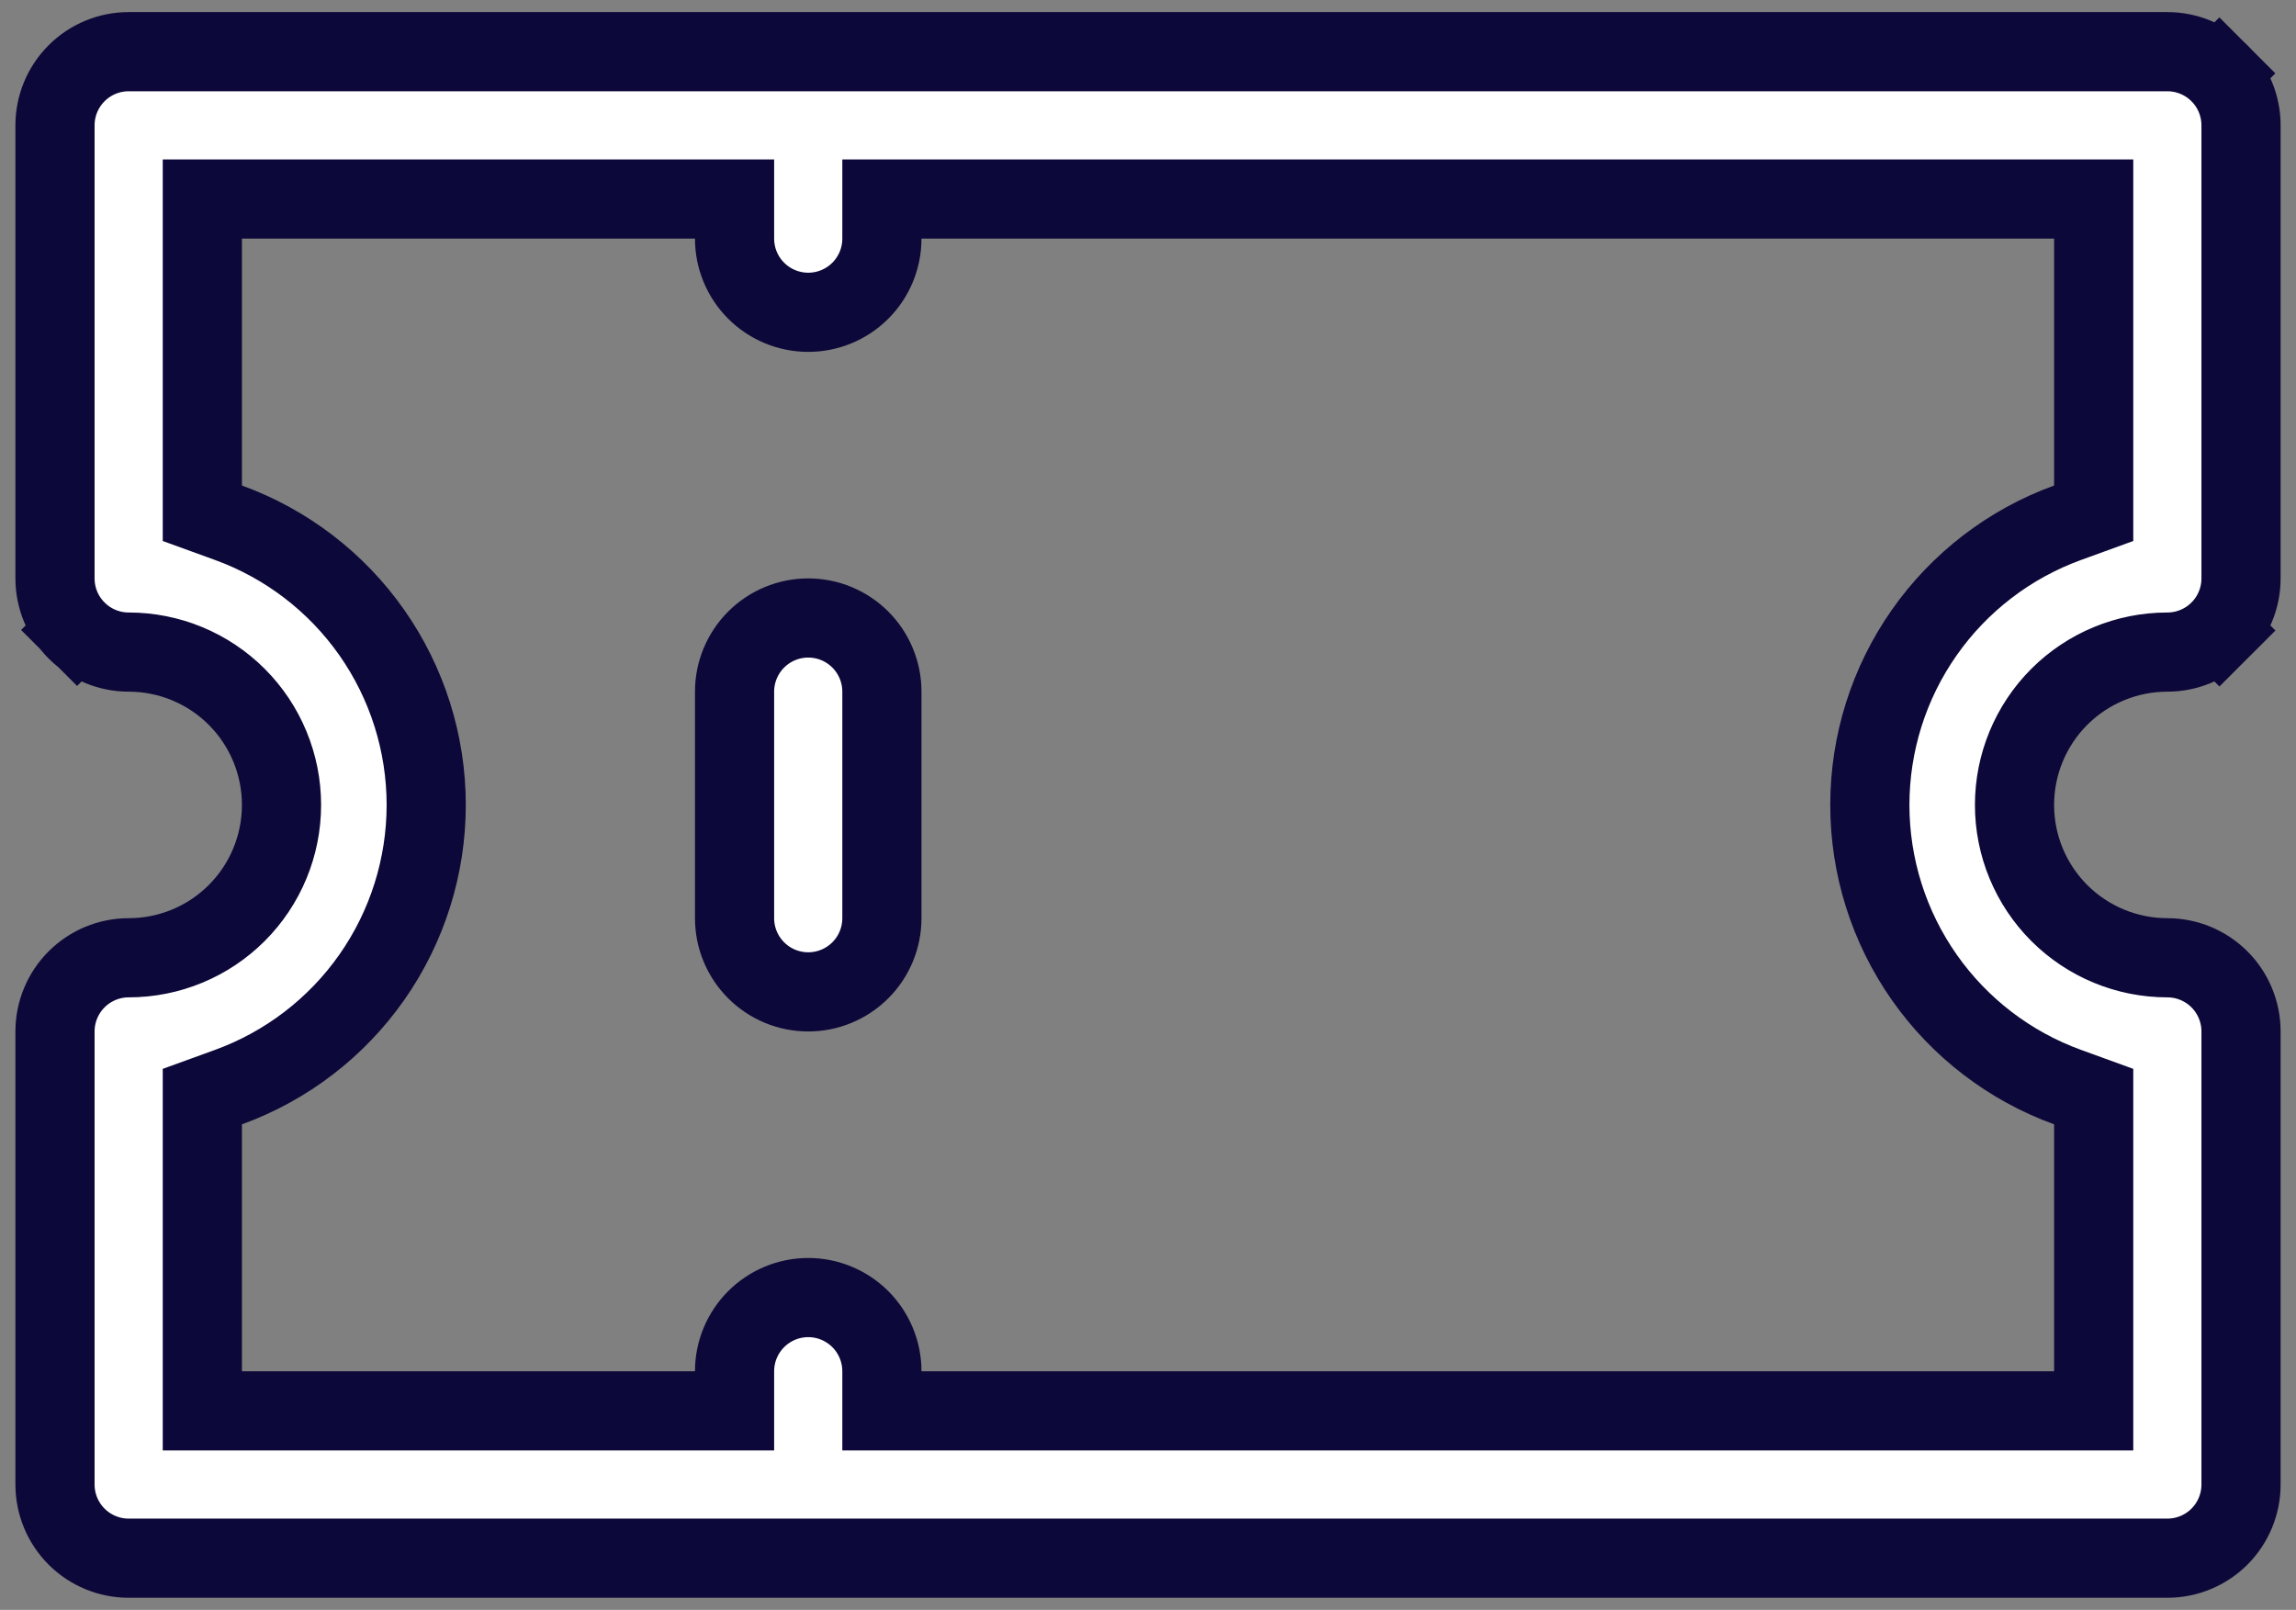 <svg width="87" height="61" viewBox="0 0 87 61" fill="none" xmlns="http://www.w3.org/2000/svg">
<rect x="0" y="0" width="87" height="61" fill="#808080" stroke="none"/>
<path d="M84.1 23.89L85.16 24.951L84.1 23.89C83.576 24.414 82.866 24.708 82.126 24.708C80.59 24.708 79.117 25.318 78.03 26.404C76.944 27.491 76.334 28.964 76.334 30.5C76.334 32.036 76.944 33.509 78.03 34.595C79.117 35.681 80.59 36.291 82.126 36.291C82.866 36.291 83.576 36.586 84.1 37.109C84.623 37.633 84.917 38.343 84.917 39.083V56.25C84.917 56.99 84.623 57.7 84.1 58.224C83.576 58.747 82.866 59.041 82.126 59.041H4.876C4.135 59.041 3.425 58.747 2.902 58.224C2.378 57.7 2.084 56.99 2.084 56.25V39.083C2.084 38.343 2.378 37.633 2.902 37.109C3.425 36.586 4.135 36.291 4.876 36.291C6.412 36.291 7.885 35.681 8.971 34.595C10.057 33.509 10.667 32.036 10.667 30.5C10.667 28.964 10.057 27.491 8.971 26.404C7.885 25.318 6.412 24.708 4.876 24.708C4.135 24.708 3.425 24.414 2.902 23.89L1.861 24.931L2.902 23.89C2.378 23.367 2.084 22.657 2.084 21.916V4.75C2.084 4.009 2.378 3.299 2.902 2.776C3.425 2.252 4.135 1.958 4.876 1.958H82.126C82.866 1.958 83.576 2.252 84.1 2.776L85.157 1.719L84.1 2.776C84.623 3.299 84.917 4.009 84.917 4.75V21.916C84.917 22.657 84.623 23.367 84.1 23.89ZM78.346 19.807L79.334 19.448V18.397V9.041V7.541H77.834H34.917H33.417V9.041C33.417 9.782 33.123 10.492 32.6 11.015C32.076 11.539 31.366 11.833 30.626 11.833C29.885 11.833 29.175 11.539 28.652 11.015C28.128 10.492 27.834 9.782 27.834 9.041V7.541H26.334H9.167H7.667V9.041V18.397V19.448L8.656 19.807C10.851 20.604 12.749 22.058 14.09 23.971C15.43 25.884 16.15 28.164 16.15 30.5C16.15 32.836 15.43 35.115 14.09 37.028C12.749 38.941 10.851 40.395 8.656 41.192L7.667 41.551V42.602V51.958V53.458H9.167H26.334H27.834V51.958C27.834 51.218 28.128 50.508 28.652 49.984C29.175 49.461 29.885 49.166 30.626 49.166C31.366 49.166 32.076 49.461 32.6 49.984C33.123 50.508 33.417 51.218 33.417 51.958V53.458H34.917H77.834H79.334V51.958V42.602V41.551L78.346 41.192C76.15 40.395 74.252 38.941 72.912 37.028C71.571 35.115 70.852 32.836 70.852 30.5C70.852 28.164 71.571 25.884 72.912 23.971C74.252 22.058 76.15 20.604 78.346 19.807ZM28.652 24.234C29.175 23.71 29.885 23.416 30.626 23.416C31.366 23.416 32.076 23.71 32.6 24.234C33.123 24.758 33.417 25.468 33.417 26.208V34.791C33.417 35.532 33.123 36.242 32.6 36.765C32.076 37.289 31.366 37.583 30.626 37.583C29.885 37.583 29.175 37.289 28.652 36.765C28.128 36.242 27.834 35.532 27.834 34.791V26.208C27.834 25.468 28.128 24.758 28.652 24.234Z" fill="white" stroke="#0C0839" stroke-width="3"/>
</svg>
